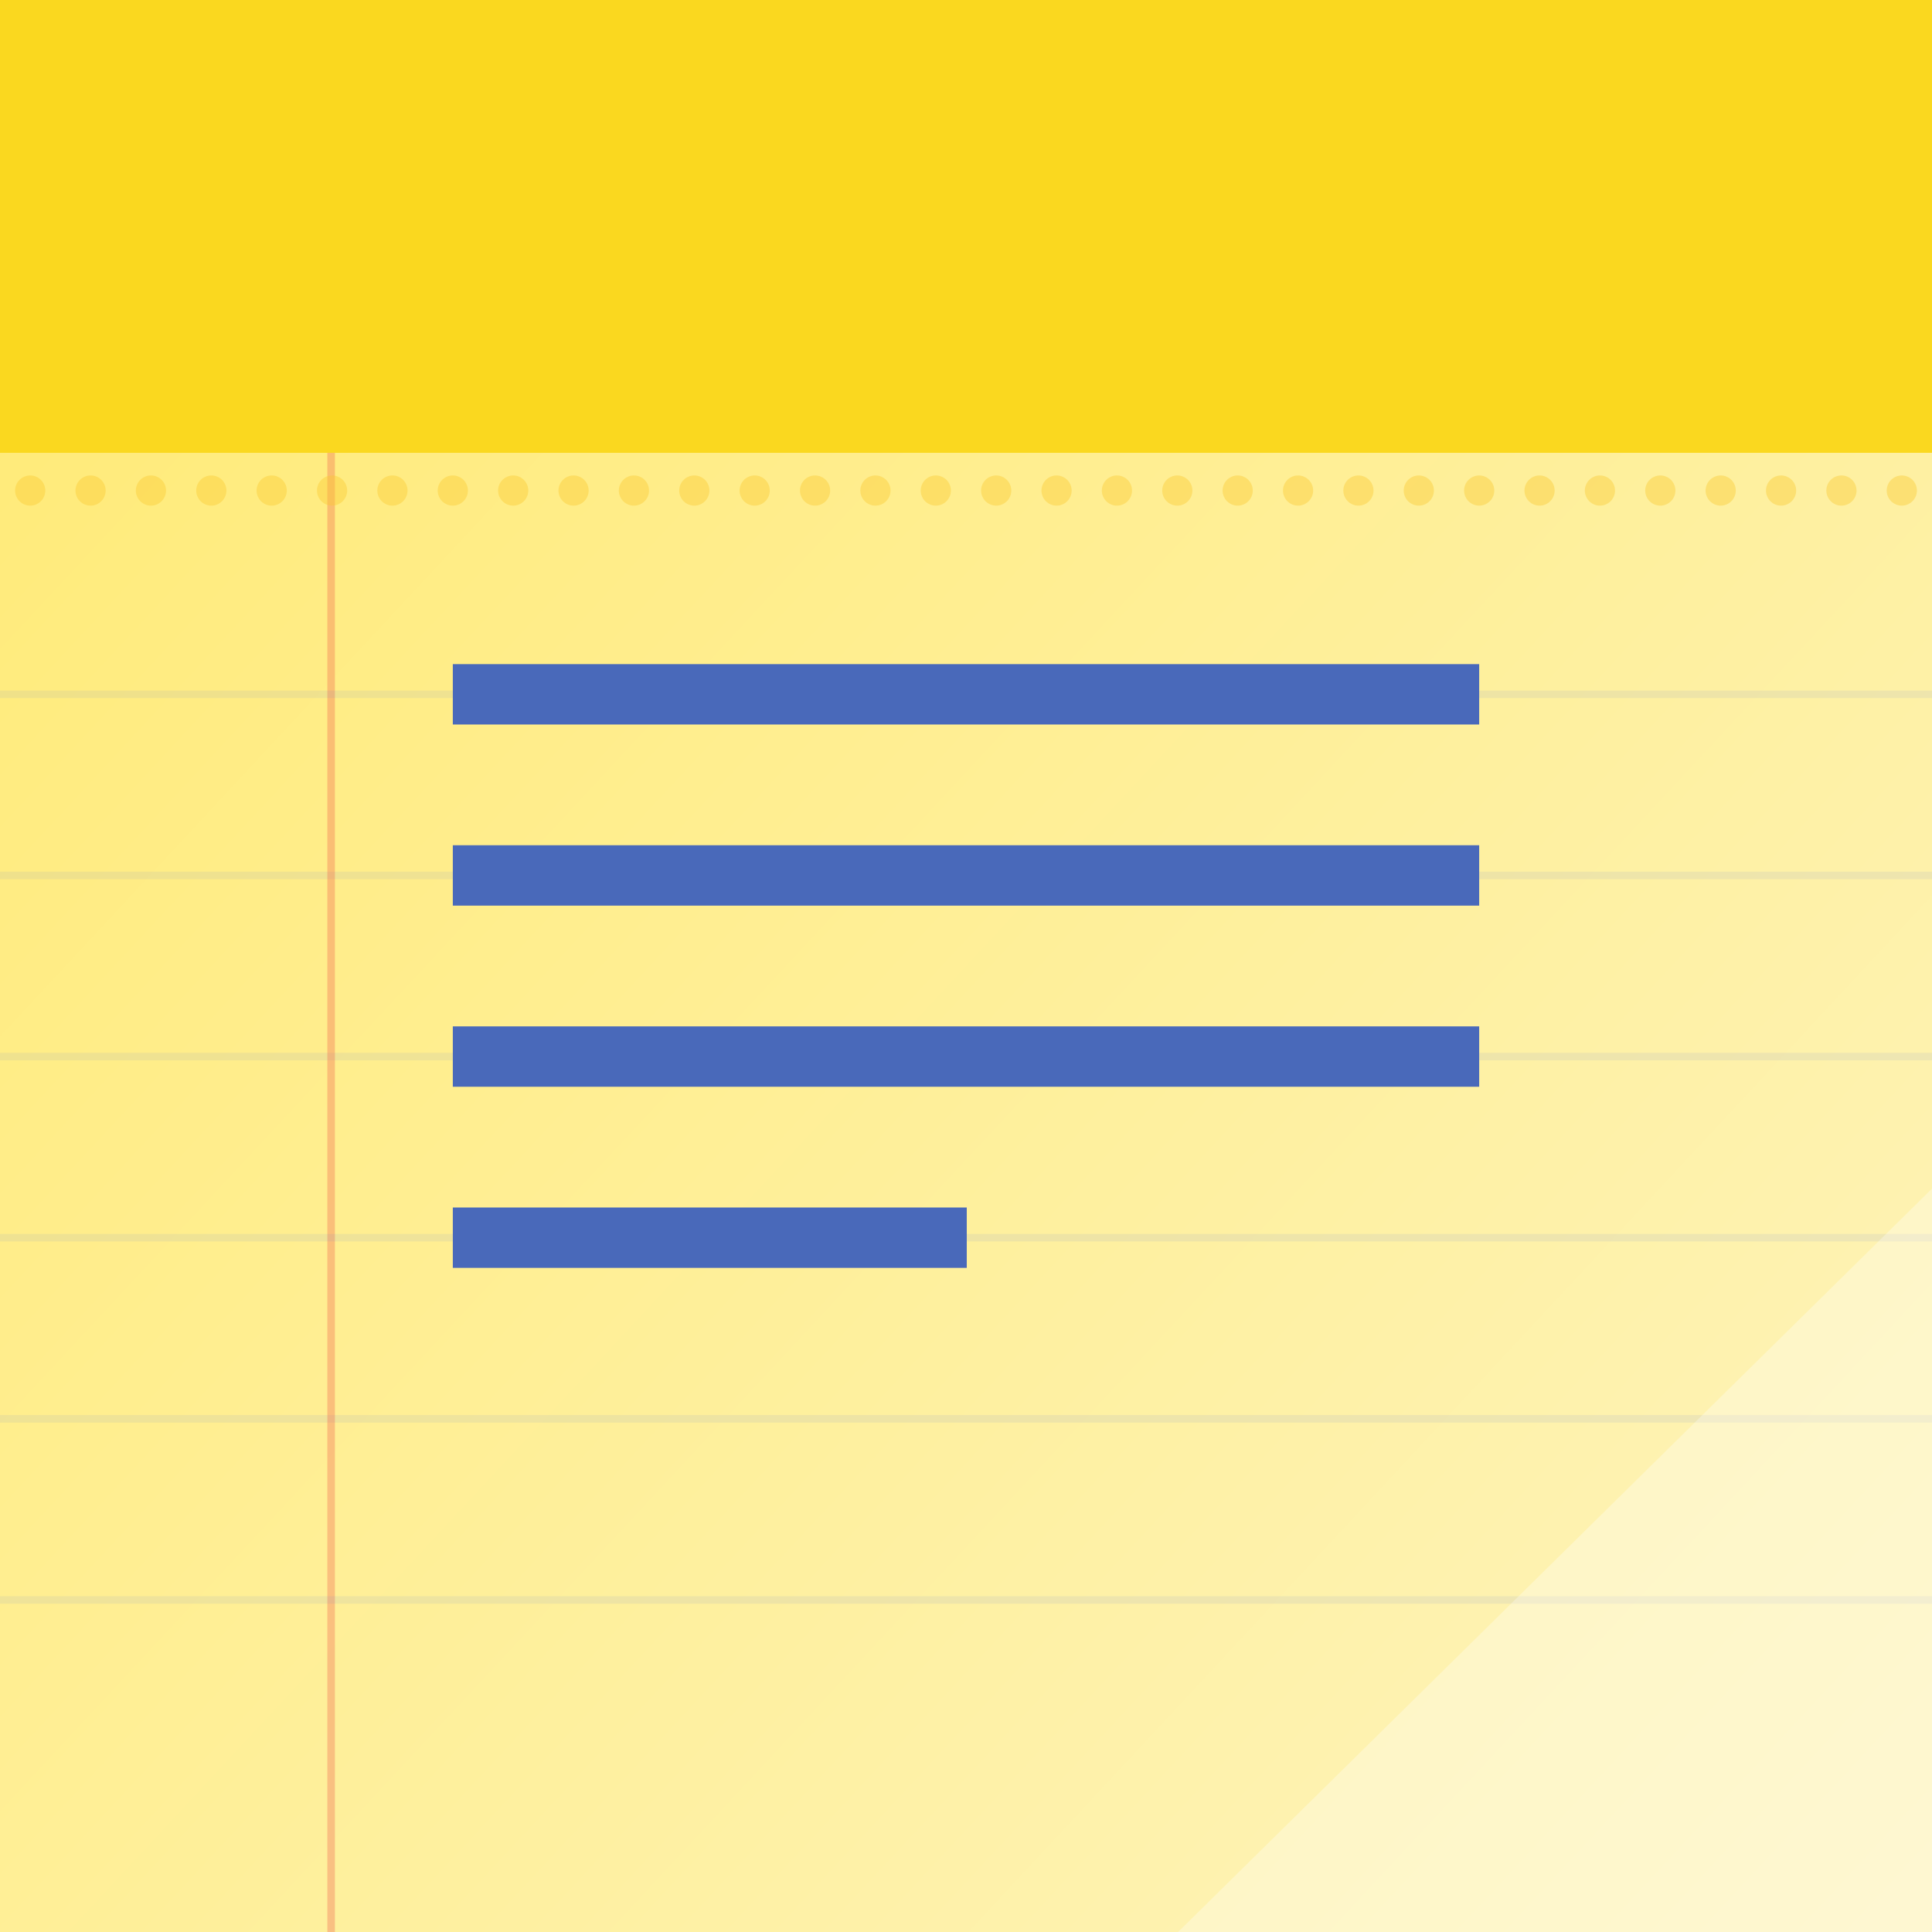 <?xml version="1.0" encoding="UTF-8" standalone="no"?>
<svg style="enable-background:new" xmlns="http://www.w3.org/2000/svg" height="512" viewBox="0 0 512 512" width="512" version="1.1" xmlns:xlink="http://www.w3.org/1999/xlink">
 <rect x="0" y="0" width="512" height="512" fill="#333333" stroke="none"/>
 <defs>
  <linearGradient id="a" y2="494" gradientUnits="userSpaceOnUse" x2="512" y1="18">
   <stop style="stop-color:#ffea73" offset="0"/>
   <stop style="stop-color:#fef4bd" offset="1"/>
  </linearGradient>
 </defs>
 <path style="color:#000000;enable-background:accumulate;fill:url(#a)" d="m0 0v183.9 144.2 183.9h512v-183.9-144.2-183.9h-512z"/>
 <path style="opacity:.1;color:#000000;fill-opacity:.996;enable-background:accumulate;fill:#5c81df" d="m0 231v2h512.4v-2z"/>
 <path style="opacity:.1;color:#000000;fill-opacity:.996;enable-background:accumulate;fill:#5c81df" d="m0 279v2h512.4v-2z"/>
 <path style="opacity:.1;color:#000000;fill-opacity:.996;enable-background:accumulate;fill:#5c81df" d="m0 375v2h512.4v-2z"/>
 <rect style="opacity:.3;color:#000000;fill-opacity:.996;enable-background:accumulate;fill:#ef5145" height="494" width="2" y="18" x="86.75"/>
 <path style="color:#000000;enable-background:accumulate;fill:#fad81f" d="m0 0h512v120h-512z"/>
 <path style="opacity:.4;color:#000000;enable-background:accumulate;fill:#fac82e" d="m8 126c-2.209 0-4 1.791-4 4s1.791 4 4 4 4-1.791 4-4-1.791-4-4-4zm16 0c-2.209 0-4 1.791-4 4s1.791 4 4 4 4-1.791 4-4-1.791-4-4-4zm16 0c-2.209 0-4 1.791-4 4s1.791 4 4 4 4-1.791 4-4-1.791-4-4-4zm16 0c-2.209 0-4 1.791-4 4s1.791 4 4 4 4-1.791 4-4-1.791-4-4-4zm16 0c-2.209 0-4 1.791-4 4s1.791 4 4 4 4-1.791 4-4-1.791-4-4-4zm16 0c-2.209 0-4 1.791-4 4s1.791 4 4 4 4-1.791 4-4-1.791-4-4-4zm16 0c-2.209 0-4 1.791-4 4s1.791 4 4 4 4-1.791 4-4-1.791-4-4-4zm16 0c-2.209 0-4 1.791-4 4s1.791 4 4 4 4-1.791 4-4-1.791-4-4-4zm16 0c-2.209 0-4 1.791-4 4s1.791 4 4 4 4-1.791 4-4-1.791-4-4-4zm16 0c-2.209 0-4 1.791-4 4s1.791 4 4 4 4-1.791 4-4-1.791-4-4-4zm16 0c-2.209 0-4 1.791-4 4s1.791 4 4 4 4-1.791 4-4-1.791-4-4-4zm16 0c-2.209 0-4 1.791-4 4s1.791 4 4 4 4-1.791 4-4-1.791-4-4-4zm16 0c-2.209 0-4 1.791-4 4s1.791 4 4 4 4-1.791 4-4-1.791-4-4-4zm16 0c-2.209 0-4 1.791-4 4s1.791 4 4 4 4-1.791 4-4-1.791-4-4-4zm16 0c-2.209 0-4 1.791-4 4s1.791 4 4 4 4-1.791 4-4-1.791-4-4-4zm16 0c-2.209 0-4 1.791-4 4s1.791 4 4 4 4-1.791 4-4-1.791-4-4-4zm16 0c-2.209 0-4 1.791-4 4s1.791 4 4 4 4-1.791 4-4-1.791-4-4-4zm16 0c-2.209 0-4 1.791-4 4s1.791 4 4 4 4-1.791 4-4-1.791-4-4-4zm16 0c-2.209 0-4 1.791-4 4s1.791 4 4 4 4-1.791 4-4-1.791-4-4-4zm16 0c-2.209 0-4 1.791-4 4s1.791 4 4 4 4-1.791 4-4-1.791-4-4-4zm16 0c-2.209 0-4 1.791-4 4s1.791 4 4 4 4-1.791 4-4-1.791-4-4-4zm16 0c-2.209 0-4 1.791-4 4s1.791 4 4 4 4-1.791 4-4-1.791-4-4-4zm16 0c-2.209 0-4 1.791-4 4s1.791 4 4 4 4-1.791 4-4-1.791-4-4-4zm16 0c-2.209 0-4 1.791-4 4s1.791 4 4 4 4-1.791 4-4-1.791-4-4-4zm16 0c-2.209 0-4 1.791-4 4s1.791 4 4 4 4-1.791 4-4-1.791-4-4-4zm16 0c-2.209 0-4 1.791-4 4s1.791 4 4 4 4-1.791 4-4-1.791-4-4-4zm16 0c-2.209 0-4 1.791-4 4s1.791 4 4 4 4-1.791 4-4-1.791-4-4-4zm16 0c-2.209 0-4 1.791-4 4s1.791 4 4 4 4-1.791 4-4-1.791-4-4-4zm16 0c-2.209 0-4 1.791-4 4s1.791 4 4 4 4-1.791 4-4-1.791-4-4-4zm16 0c-2.209 0-4 1.791-4 4s1.791 4 4 4 4-1.791 4-4-1.791-4-4-4zm16 0c-2.209 0-4 1.791-4 4s1.791 4 4 4 4-1.791 4-4-1.791-4-4-4zm16 0c-2.209 0-4 1.791-4 4s1.791 4 4 4 4-1.791 4-4-1.791-4-4-4z"/>
 <path d="m0 183v2h512.4v-2z" style="opacity:.1;color:#000000;fill-opacity:.996;enable-background:accumulate;fill:#5c81df"/>
 <path d="m0 423v2h512.4v-2z" style="opacity:.1;color:#000000;fill-opacity:.996;enable-background:accumulate;fill:#5c81df"/>
 <path d="m0 327v2h512.4v-2z" style="opacity:.1;color:#000000;fill-opacity:.996;enable-background:accumulate;fill:#5c81df"/>
 <path style="color:#000000;enable-background:accumulate;fill:#4969ba" d="m120 176v16h272v-16zm0 48v16h272v-16zm0 48v16h272v-16zm0 48v16h136.2v-16z"/>
 <path style="opacity:.3;color:#000000;enable-background:accumulate;fill:#fff" d="m512 315-199.8 197h199.8z"/>
 <path d="m219.3 124-35.19 71.66v59.25c-4.94 5.788-10.34 11.62-15.97 17.25-18.5 18.5-39.25 34.69-53.12 39.31l-23.34-23.5-71.66 35.2v170.7h256v-317.6c-15.4-33.4-32.4-45.9-56.7-52.4zm-97.5 229c0.007-0.005 0.024 0.005 0.031 0-2.611 1.63-5.251 3.227-7.906 4.812 2.656-1.586 5.264-3.182 7.875-4.812zm-24.09 14.06c0.008-0.004 0.023 0.004 0.031 0-2.742 1.499-5.529 2.981-8.312 4.438 2.784-1.457 5.539-2.939 8.281-4.438z" style="opacity:.05;fill-opacity:0;color:#000000;enable-background:accumulate"/>
</svg>

